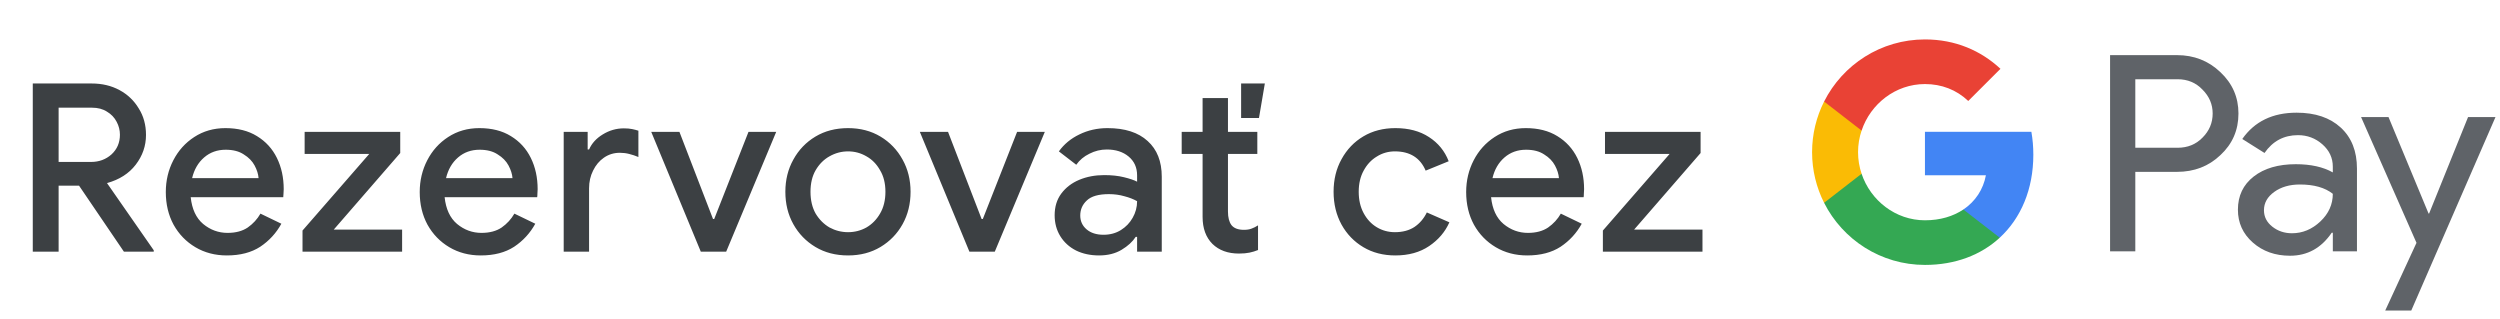 <svg width="298" height="38" viewBox="0 0 298 38" fill="none" xmlns="http://www.w3.org/2000/svg">
<g id="sk_book_with_Light">
<path id="Text" d="M3.907 30V9.952H10.935C12.167 9.952 13.268 10.213 14.239 10.736C15.21 11.259 15.975 11.987 16.535 12.92C17.114 13.835 17.403 14.889 17.403 16.084C17.403 17.391 16.992 18.576 16.171 19.64C15.368 20.685 14.23 21.413 12.755 21.824L18.327 29.832V30H14.771L9.423 22.132H6.987V30H3.907ZM10.963 12.836H6.987V19.304H10.851C11.803 19.304 12.615 19.005 13.287 18.408C13.959 17.792 14.295 17.008 14.295 16.056C14.295 15.515 14.164 15.001 13.903 14.516C13.642 14.012 13.259 13.611 12.755 13.312C12.27 12.995 11.672 12.836 10.963 12.836ZM27.044 30.448C25.643 30.448 24.393 30.121 23.291 29.468C22.19 28.815 21.322 27.919 20.688 26.78C20.072 25.641 19.764 24.344 19.764 22.888C19.764 21.525 20.062 20.265 20.66 19.108C21.257 17.951 22.087 17.027 23.151 16.336C24.234 15.627 25.476 15.272 26.875 15.272C28.35 15.272 29.601 15.589 30.628 16.224C31.673 16.859 32.466 17.727 33.008 18.828C33.549 19.929 33.819 21.171 33.819 22.552C33.819 22.757 33.81 22.944 33.791 23.112C33.791 23.28 33.782 23.411 33.764 23.504H22.732C22.881 24.923 23.375 25.987 24.215 26.696C25.074 27.405 26.045 27.76 27.128 27.76C28.098 27.76 28.901 27.545 29.535 27.116C30.17 26.668 30.674 26.117 31.047 25.464L33.539 26.668C32.923 27.788 32.084 28.703 31.02 29.412C29.956 30.103 28.63 30.448 27.044 30.448ZM26.904 17.848C25.895 17.848 25.037 18.156 24.328 18.772C23.618 19.388 23.142 20.209 22.899 21.236H30.823C30.786 20.751 30.628 20.247 30.348 19.724C30.067 19.201 29.638 18.763 29.059 18.408C28.5 18.035 27.781 17.848 26.904 17.848ZM36.06 30V27.48L44.012 18.352H36.312V15.72H47.708V18.24L39.784 27.368H47.932V30H36.06ZM57.311 30.448C55.911 30.448 54.661 30.121 53.559 29.468C52.458 28.815 51.59 27.919 50.955 26.78C50.339 25.641 50.031 24.344 50.031 22.888C50.031 21.525 50.33 20.265 50.927 19.108C51.525 17.951 52.355 17.027 53.419 16.336C54.502 15.627 55.743 15.272 57.143 15.272C58.618 15.272 59.869 15.589 60.895 16.224C61.941 16.859 62.734 17.727 63.275 18.828C63.817 19.929 64.087 21.171 64.087 22.552C64.087 22.757 64.078 22.944 64.059 23.112C64.059 23.28 64.05 23.411 64.031 23.504H52.999C53.149 24.923 53.643 25.987 54.483 26.696C55.342 27.405 56.313 27.76 57.395 27.76C58.366 27.76 59.169 27.545 59.803 27.116C60.438 26.668 60.942 26.117 61.315 25.464L63.807 26.668C63.191 27.788 62.351 28.703 61.287 29.412C60.223 30.103 58.898 30.448 57.311 30.448ZM57.171 17.848C56.163 17.848 55.305 18.156 54.595 18.772C53.886 19.388 53.41 20.209 53.167 21.236H61.091C61.054 20.751 60.895 20.247 60.615 19.724C60.335 19.201 59.906 18.763 59.327 18.408C58.767 18.035 58.049 17.848 57.171 17.848ZM67.193 30V15.72H70.049V17.82H70.217C70.534 17.092 71.076 16.495 71.841 16.028C72.625 15.543 73.465 15.3 74.361 15.3C74.753 15.3 75.08 15.328 75.341 15.384C75.621 15.44 75.873 15.505 76.097 15.58V18.716C75.742 18.567 75.378 18.445 75.005 18.352C74.65 18.259 74.277 18.212 73.885 18.212C73.176 18.212 72.541 18.408 71.981 18.8C71.44 19.173 71.01 19.687 70.693 20.34C70.376 20.975 70.217 21.675 70.217 22.44V30H67.193ZM83.536 30L77.628 15.72H80.988L84.992 26.108H85.132L89.22 15.72H92.524L86.56 30H83.536ZM101.091 30.448C99.616 30.448 98.319 30.112 97.199 29.44C96.079 28.768 95.202 27.863 94.567 26.724C93.932 25.585 93.615 24.297 93.615 22.86C93.615 21.441 93.932 20.163 94.567 19.024C95.202 17.867 96.079 16.952 97.199 16.28C98.319 15.608 99.616 15.272 101.091 15.272C102.547 15.272 103.835 15.608 104.955 16.28C106.075 16.952 106.952 17.867 107.587 19.024C108.222 20.163 108.539 21.441 108.539 22.86C108.539 24.297 108.222 25.585 107.587 26.724C106.952 27.863 106.075 28.768 104.955 29.44C103.835 30.112 102.547 30.448 101.091 30.448ZM101.091 27.676C101.875 27.676 102.603 27.489 103.275 27.116C103.947 26.724 104.488 26.173 104.899 25.464C105.328 24.736 105.543 23.868 105.543 22.86C105.543 21.852 105.328 20.993 104.899 20.284C104.488 19.556 103.947 19.005 103.275 18.632C102.603 18.24 101.875 18.044 101.091 18.044C100.307 18.044 99.57 18.24 98.879 18.632C98.207 19.005 97.656 19.556 97.227 20.284C96.816 20.993 96.611 21.852 96.611 22.86C96.611 23.868 96.816 24.736 97.227 25.464C97.656 26.173 98.207 26.724 98.879 27.116C99.57 27.489 100.307 27.676 101.091 27.676ZM115.554 30L109.646 15.72H113.006L117.01 26.108H117.15L121.238 15.72H124.542L118.578 30H115.554ZM131.006 30.448C129.979 30.448 129.064 30.252 128.262 29.86C127.459 29.449 126.834 28.88 126.386 28.152C125.938 27.424 125.714 26.593 125.714 25.66C125.714 24.652 125.975 23.793 126.498 23.084C127.039 22.356 127.758 21.805 128.654 21.432C129.55 21.059 130.539 20.872 131.622 20.872C132.518 20.872 133.302 20.956 133.974 21.124C134.664 21.292 135.187 21.469 135.542 21.656V20.9C135.542 19.967 135.206 19.22 134.534 18.66C133.862 18.1 132.994 17.82 131.93 17.82C131.202 17.82 130.511 17.988 129.858 18.324C129.204 18.641 128.682 19.08 128.29 19.64L126.218 18.044C126.834 17.185 127.646 16.513 128.654 16.028C129.68 15.524 130.8 15.272 132.014 15.272C134.086 15.272 135.682 15.785 136.802 16.812C137.922 17.82 138.482 19.239 138.482 21.068V30H135.542V28.236H135.374C135 28.815 134.44 29.328 133.694 29.776C132.947 30.224 132.051 30.448 131.006 30.448ZM131.538 27.984C132.322 27.984 133.012 27.797 133.61 27.424C134.207 27.051 134.674 26.565 135.01 25.968C135.364 25.352 135.542 24.689 135.542 23.98C135.112 23.737 134.608 23.541 134.03 23.392C133.451 23.224 132.835 23.14 132.182 23.14C130.95 23.14 130.072 23.392 129.55 23.896C129.027 24.381 128.766 24.979 128.766 25.688C128.766 26.36 129.018 26.911 129.522 27.34C130.026 27.769 130.698 27.984 131.538 27.984ZM143.349 25.856V18.352H140.857V15.72H143.349V11.688H146.373V15.72H149.873V18.352H146.373V25.212C146.373 25.921 146.513 26.463 146.793 26.836C147.092 27.209 147.587 27.396 148.277 27.396C148.632 27.396 148.931 27.349 149.173 27.256C149.435 27.163 149.696 27.032 149.957 26.864V29.804C149.64 29.935 149.304 30.037 148.949 30.112C148.595 30.187 148.175 30.224 147.689 30.224C146.364 30.224 145.309 29.841 144.525 29.076C143.741 28.292 143.349 27.219 143.349 25.856ZM147.941 14.068V9.952H150.769L150.069 14.068H147.941ZM166.327 30.448C164.889 30.448 163.62 30.121 162.519 29.468C161.417 28.815 160.549 27.919 159.915 26.78C159.28 25.623 158.963 24.316 158.963 22.86C158.963 21.404 159.28 20.107 159.915 18.968C160.549 17.811 161.417 16.905 162.519 16.252C163.62 15.599 164.889 15.272 166.327 15.272C167.913 15.272 169.248 15.627 170.331 16.336C171.432 17.045 172.216 18.007 172.683 19.22L169.939 20.34C169.285 18.809 168.063 18.044 166.271 18.044C165.487 18.044 164.768 18.249 164.115 18.66C163.461 19.052 162.939 19.612 162.547 20.34C162.155 21.049 161.959 21.889 161.959 22.86C161.959 23.831 162.155 24.68 162.547 25.408C162.939 26.136 163.461 26.696 164.115 27.088C164.768 27.48 165.487 27.676 166.271 27.676C167.185 27.676 167.96 27.471 168.595 27.06C169.229 26.631 169.724 26.052 170.079 25.324L172.767 26.5C172.263 27.639 171.46 28.581 170.359 29.328C169.257 30.075 167.913 30.448 166.327 30.448ZM182.047 30.448C180.647 30.448 179.396 30.121 178.295 29.468C177.193 28.815 176.325 27.919 175.691 26.78C175.075 25.641 174.767 24.344 174.767 22.888C174.767 21.525 175.065 20.265 175.663 19.108C176.26 17.951 177.091 17.027 178.155 16.336C179.237 15.627 180.479 15.272 181.879 15.272C183.353 15.272 184.604 15.589 185.631 16.224C186.676 16.859 187.469 17.727 188.011 18.828C188.552 19.929 188.823 21.171 188.823 22.552C188.823 22.757 188.813 22.944 188.795 23.112C188.795 23.28 188.785 23.411 188.767 23.504H177.735C177.884 24.923 178.379 25.987 179.219 26.696C180.077 27.405 181.048 27.76 182.131 27.76C183.101 27.76 183.904 27.545 184.539 27.116C185.173 26.668 185.677 26.117 186.051 25.464L188.543 26.668C187.927 27.788 187.087 28.703 186.023 29.412C184.959 30.103 183.633 30.448 182.047 30.448ZM181.907 17.848C180.899 17.848 180.04 18.156 179.331 18.772C178.621 19.388 178.145 20.209 177.903 21.236H185.827C185.789 20.751 185.631 20.247 185.351 19.724C185.071 19.201 184.641 18.763 184.063 18.408C183.503 18.035 182.784 17.848 181.907 17.848ZM191.063 30V27.48L199.015 18.352H191.315V15.72H202.711V18.24L194.787 27.368H202.935V30H191.063Z" fill="#3C4043"/>
<g id="GPay Logo (Light)">
<g id="GPay">
<g id="Pay">
<path id="Fill 1" fill-rule="evenodd" clip-rule="evenodd" d="M254.529 9.447V17.613H259.565C260.765 17.613 261.757 17.21 262.541 16.403C263.347 15.599 263.75 14.639 263.75 13.529C263.75 12.441 263.347 11.492 262.541 10.686C261.757 9.859 260.765 9.445 259.565 9.445H254.529V9.447ZM254.529 20.487V29.96H251.521V6.572H259.499C261.527 6.572 263.248 7.248 264.666 8.597C266.105 9.947 266.824 11.591 266.824 13.529C266.824 15.511 266.105 17.167 264.666 18.494C263.27 19.823 261.547 20.485 259.499 20.485H254.529V20.487Z" fill="#5F6368"/>
<path id="Fill 3" fill-rule="evenodd" clip-rule="evenodd" d="M269.864 25.06C269.864 25.844 270.197 26.497 270.862 27.02C271.527 27.543 272.306 27.804 273.2 27.804C274.465 27.804 275.591 27.335 276.584 26.4C277.576 25.463 278.071 24.364 278.071 23.102C277.133 22.361 275.825 21.992 274.147 21.992C272.925 21.992 271.907 22.287 271.09 22.875C270.273 23.462 269.864 24.189 269.864 25.06ZM273.756 13.432C275.98 13.432 277.735 14.025 279.022 15.212C280.308 16.399 280.95 18.027 280.95 20.095V29.96H278.073V27.739H277.942C276.699 29.568 275.042 30.483 272.972 30.483C271.206 30.483 269.728 29.96 268.541 28.915C267.353 27.869 266.759 26.563 266.759 24.995C266.759 23.339 267.385 22.023 268.638 21.043C269.892 20.064 271.565 19.573 273.658 19.573C275.444 19.573 276.916 19.899 278.071 20.552V19.866C278.071 18.82 277.656 17.934 276.829 17.204C275.999 16.474 275.031 16.11 273.919 16.11C272.239 16.11 270.911 16.818 269.93 18.234L267.28 16.567C268.741 14.477 270.899 13.432 273.756 13.432Z" fill="#5F6368"/>
<path id="Fill 5" fill-rule="evenodd" clip-rule="evenodd" d="M297.463 13.954L287.424 37.015H284.318L288.046 28.946L281.44 13.954H284.71L289.484 25.452H289.55L294.193 13.954H297.463Z" fill="#5F6368"/>
</g>
<g id="G">
<path id="Fill 8" fill-rule="evenodd" clip-rule="evenodd" d="M242.373 18.445C242.373 17.499 242.293 16.586 242.141 15.713H229.454V20.889H236.72C236.408 22.576 235.465 24.011 234.033 24.973V28.334H238.37C240.91 25.994 242.373 22.535 242.373 18.445Z" fill="#4285F4"/>
<path id="Fill 10" fill-rule="evenodd" clip-rule="evenodd" d="M229.454 31.578C233.084 31.578 236.141 30.387 238.37 28.334L234.033 24.973C232.826 25.784 231.272 26.259 229.454 26.259C225.944 26.259 222.966 23.895 221.901 20.711H217.433V24.174C219.647 28.564 224.197 31.578 229.454 31.578Z" fill="#34A853"/>
<path id="Fill 12" fill-rule="evenodd" clip-rule="evenodd" d="M221.901 20.711C221.628 19.899 221.479 19.033 221.479 18.139C221.479 17.245 221.628 16.379 221.901 15.567V12.104H217.433C216.518 13.919 216 15.968 216 18.139C216 20.31 216.518 22.36 217.433 24.174L221.901 20.711Z" fill="#FABB05"/>
<path id="Fill 14" fill-rule="evenodd" clip-rule="evenodd" d="M229.454 10.02C231.436 10.02 233.213 10.701 234.615 12.036V12.037L238.455 8.202C236.123 6.033 233.082 4.7 229.454 4.7C224.197 4.7 219.647 7.714 217.433 12.105L221.901 15.567C222.966 12.383 225.944 10.02 229.454 10.02Z" fill="#E94235"/>
</g>
</g>
</g>
</g>
</svg>

